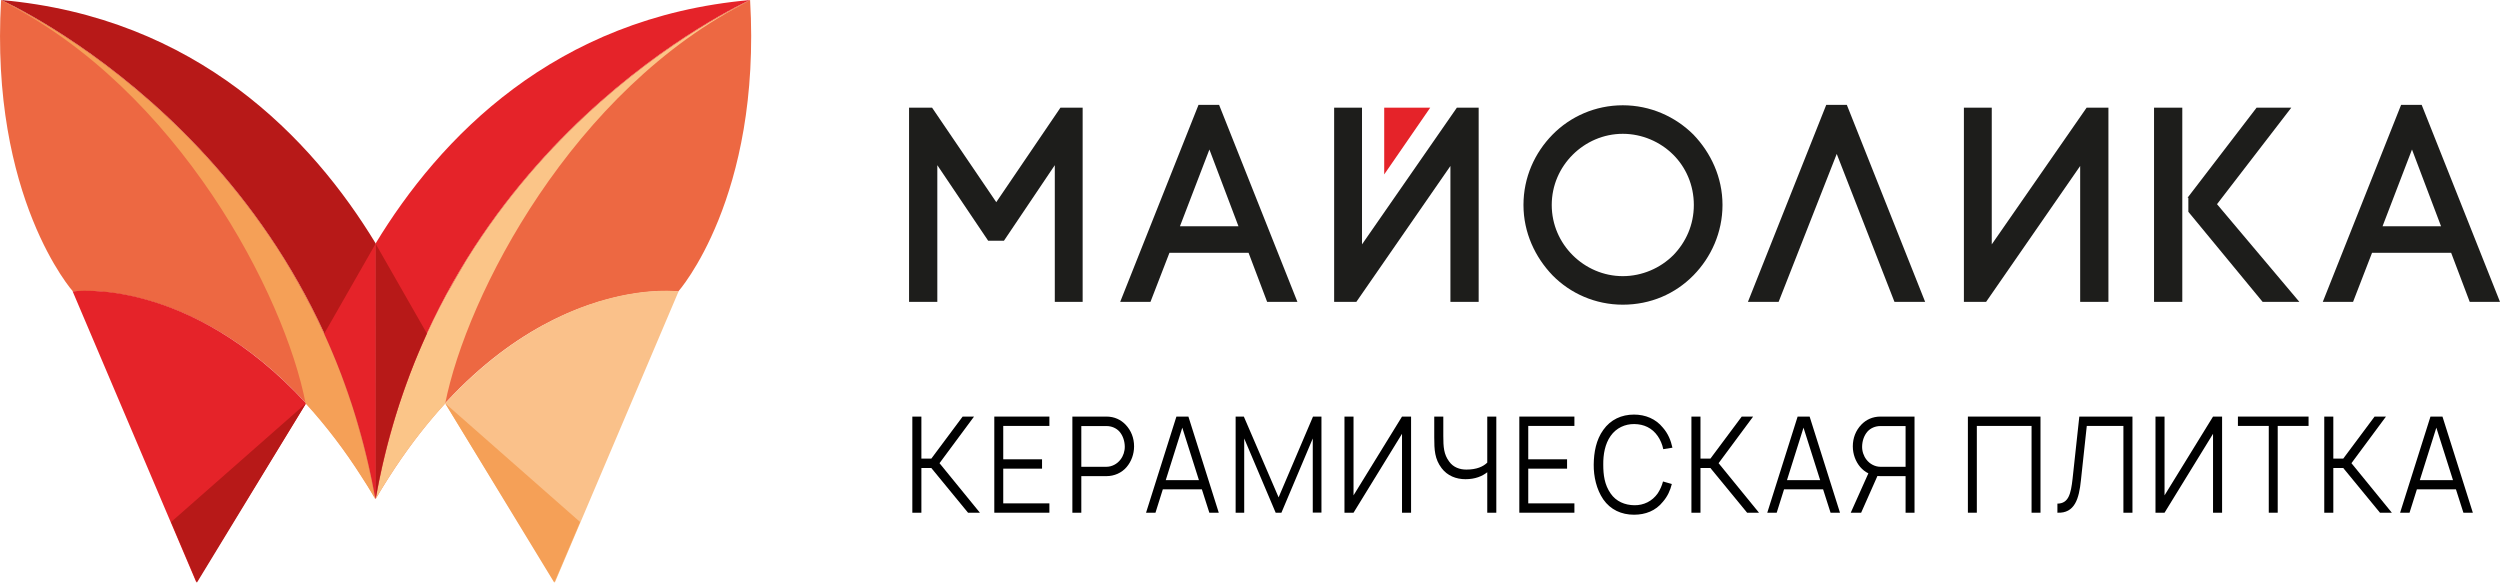 <svg width="236" height="55" viewBox="0 0 236 55" fill="none" xmlns="http://www.w3.org/2000/svg">
<path d="M88.483 28.497H85.815V10.165H87.988L94.047 19.084L100.106 10.165H102.202V28.497H99.573V15.593L94.771 22.728H93.285L88.483 15.593V28.497Z" fill="#1D1D1B"/>
<path d="M117.865 23.866H110.395L108.604 28.497H105.746L113.139 9.9H115.083L122.476 28.497H119.618L117.865 23.866ZM111.386 21.362H116.912L114.168 14.113L111.386 21.362Z" fill="#1D1D1B"/>
<path d="M136.919 28.497V15.669L128.039 28.497H125.943V10.165H128.573V23.069L137.528 10.165H139.586V28.497H136.919Z" fill="#1D1D1B"/>
<path d="M146.56 12.708C148.237 11 150.599 9.938 153.191 9.938C155.782 9.938 158.145 11 159.86 12.708C161.498 14.416 162.604 16.731 162.604 19.35C162.604 21.931 161.537 24.284 159.86 25.992C158.145 27.738 155.82 28.762 153.191 28.762C150.599 28.762 148.237 27.7 146.56 25.992C144.921 24.284 143.816 21.969 143.816 19.35C143.816 16.731 144.883 14.416 146.56 12.708ZM157.954 14.606C156.735 13.391 155.02 12.632 153.191 12.632C151.362 12.632 149.685 13.391 148.465 14.606C147.246 15.82 146.484 17.49 146.484 19.35C146.484 21.21 147.246 22.88 148.465 24.094C149.685 25.308 151.362 26.068 153.191 26.068C155.02 26.068 156.735 25.308 157.954 24.094C159.136 22.88 159.898 21.248 159.898 19.35C159.898 17.452 159.136 15.782 157.954 14.606Z" fill="#1D1D1B"/>
<path d="M167.901 28.497H165.004L172.397 9.9H174.341L181.734 28.497H178.838L173.388 14.53L167.901 28.497Z" fill="#1D1D1B"/>
<path d="M196.368 28.497V15.669L187.488 28.497H185.392V10.165H188.022V23.069L196.977 10.165H199.035V28.497H196.368Z" fill="#1D1D1B"/>
<path d="M206.009 10.165V28.497H203.341V10.165H206.009ZM206.504 18.667L213.021 10.165H216.298L209.286 19.274L217.06 28.497H213.592L206.581 19.995V18.667H206.504Z" fill="#1D1D1B"/>
<path d="M231.389 23.866H223.92L222.129 28.497H219.271L226.664 9.9H228.607L236 28.497H233.142L231.389 23.866ZM224.911 21.362H230.436L227.692 14.113L224.911 21.362Z" fill="#1D1D1B"/>
<path d="M130.669 16.466V10.165H135.013L130.669 16.466Z" fill="#E52329"/>
<path d="M92.503 48.4L88.689 43.724L91.948 39.325H90.874L87.915 43.295H86.979V39.325H86.124V48.4H86.979V44.178H87.915L91.382 48.4H92.503Z" fill="black"/>
<path d="M99.063 40.207V39.325H93.862V48.4H99.063V47.518H94.706V44.241H98.369V43.358H94.706V40.207H99.063Z" fill="black"/>
<path d="M106.248 40.081C105.809 39.627 105.208 39.325 104.445 39.325H101.232V48.4H102.076V44.947H104.445C105.185 44.947 105.89 44.644 106.363 44.077C106.791 43.573 107.057 42.879 107.057 42.136C107.057 41.342 106.779 40.636 106.248 40.081ZM105.774 43.384C105.45 43.812 104.942 44.064 104.456 44.064H102.076V40.22H104.456C104.93 40.22 105.381 40.409 105.682 40.749C106.005 41.127 106.167 41.632 106.179 42.136C106.19 42.59 106.04 43.043 105.774 43.384Z" fill="black"/>
<path d="M114.162 48.4H115.052L112.185 39.325H111.053L108.187 48.4H109.077L109.77 46.194H113.457L114.162 48.4ZM110.047 45.325L111.608 40.371L113.179 45.325H110.047Z" fill="black"/>
<path d="M124.745 39.325H123.948L120.7 46.951L117.418 39.325H116.644V48.4H117.453V41.392L120.423 48.4H120.966L123.925 41.392V48.387H124.745V39.325Z" fill="black"/>
<path d="M132.35 39.325L127.773 46.761V39.325H126.918V48.4H127.773L132.35 40.951V48.4H133.205V39.325H132.35Z" fill="black"/>
<path d="M140.397 39.325V43.673C140.016 44.039 139.415 44.329 138.421 44.329C137.82 44.329 137.196 44.127 136.803 43.573C136.294 42.892 136.248 42.199 136.248 41.153V39.325H135.393V41.279C135.393 42.489 135.439 43.333 136.086 44.19C136.629 44.909 137.45 45.236 138.34 45.236C139.276 45.236 139.923 44.947 140.397 44.581V48.4H141.252V39.325H140.397Z" fill="black"/>
<path d="M148.624 40.207V39.325H143.424V48.4H148.624V47.518H144.267V44.241H147.931V43.358H144.267V40.207H148.624Z" fill="black"/>
<path d="M156.988 45.451C156.884 45.854 156.711 46.232 156.491 46.572C155.971 47.316 155.162 47.707 154.284 47.694C153.383 47.682 152.562 47.341 152.042 46.585C151.464 45.753 151.348 44.833 151.348 43.862C151.337 42.892 151.51 41.909 152.042 41.153C152.573 40.396 153.406 40.018 154.284 40.031C155.174 40.044 155.948 40.384 156.491 41.165C156.734 41.518 156.919 41.947 157.012 42.401L157.878 42.262C157.728 41.569 157.462 40.926 156.977 40.371C156.307 39.539 155.324 39.136 154.249 39.136C153.082 39.136 152.042 39.602 151.348 40.586C150.678 41.518 150.458 42.69 150.447 43.862C150.435 44.972 150.701 46.194 151.348 47.14C152.03 48.123 153.07 48.589 154.249 48.589C155.324 48.589 156.295 48.224 156.977 47.367C157.416 46.862 157.67 46.295 157.821 45.69L156.988 45.451Z" fill="black"/>
<path d="M166.049 48.4L162.235 43.724L165.495 39.325H164.42L161.461 43.295H160.525V39.325H159.67V48.4H160.525V44.178H161.461L164.928 48.4H166.049Z" fill="black"/>
<path d="M172.805 48.4H173.695L170.829 39.325H169.696L166.83 48.4H167.72L168.414 46.194H172.1L172.805 48.4ZM168.691 45.325L170.251 40.371L171.823 45.325H168.691Z" fill="black"/>
<path d="M180.731 39.325H177.518C176.755 39.325 176.154 39.627 175.715 40.081C175.183 40.636 174.906 41.342 174.906 42.136C174.906 42.879 175.172 43.573 175.599 44.077C175.819 44.329 176.073 44.543 176.374 44.682L174.71 48.4H175.692L177.229 44.934C177.333 44.947 177.426 44.947 177.518 44.947H179.887V48.4H180.731V39.325ZM177.506 44.064C177.021 44.064 176.512 43.812 176.189 43.384C175.923 43.043 175.773 42.59 175.784 42.136C175.796 41.632 175.958 41.127 176.281 40.749C176.582 40.409 177.033 40.22 177.506 40.22H179.887V44.064H177.506Z" fill="black"/>
<path d="M192.623 39.325H185.769V48.4H186.613V40.207H191.779V48.4H192.623V39.325Z" fill="black"/>
<path d="M201.304 39.325H196.288L195.652 45.186C195.49 46.636 195.271 47.53 194.219 47.543V48.4C195.86 48.476 196.265 47.064 196.438 45.35L196.993 40.207H200.449V48.4H201.304V39.325Z" fill="black"/>
<path d="M208.91 39.325L204.333 46.761V39.325H203.478V48.4H204.333L208.91 40.951V48.4H209.765V39.325H208.91Z" fill="black"/>
<path d="M217.928 39.325H211.26V40.207H214.172V48.4H215.016V40.207H217.928V39.325Z" fill="black"/>
<path d="M225.79 48.4L221.976 43.724L225.235 39.325H224.16L221.201 43.295H220.265V39.325H219.41V48.4H220.265V44.178H221.201L224.669 48.4H225.79Z" fill="black"/>
<path d="M232.546 48.4H233.436L230.569 39.325H229.437L226.57 48.4H227.46L228.154 46.194H231.841L232.546 48.4ZM228.431 45.325L229.991 40.371L231.563 45.325H228.431Z" fill="black"/>
<g clip-path="url(#clip0)">
<path d="M70.81 0C70.81 0 41.479 12.985 35.46 47.092C48.117 25.451 64.02 27.527 64.02 27.527C64.02 27.527 71.89 18.698 70.81 0Z" fill="#ED6842"/>
<path d="M42.023 38.071L52.386 54.972L64.057 27.509C64.057 27.509 53.187 25.969 42.023 38.071Z" fill="#FAC18A"/>
<path d="M42.021 38.071L54.759 49.276L52.324 55L42.021 38.071Z" fill="#F5A057"/>
<path d="M70.81 0.046C70.606 0.136 55.589 6.866 44.902 23.189L44.557 23.723L44.218 24.26L43.884 24.799V24.814L43.556 25.356V25.374L43.234 25.92L43.222 25.941L42.904 26.49L42.891 26.516L42.579 27.07L42.563 27.098L42.222 27.668L42.204 27.699L41.904 28.261L41.886 28.294L41.591 28.859L41.57 28.898L41.282 29.465L41.261 29.506L40.975 30.076L40.955 30.119C40.861 30.311 40.769 30.503 40.678 30.697L40.655 30.743C40.563 30.936 40.472 31.131 40.382 31.326L40.359 31.374C40.27 31.569 40.18 31.765 40.092 31.962L40.069 32.011C39.98 32.208 39.893 32.405 39.808 32.604L39.785 32.658C39.698 32.856 39.613 33.056 39.529 33.258L39.506 33.31C39.422 33.511 39.338 33.713 39.254 33.915L39.231 33.969C39.147 34.173 39.065 34.378 38.984 34.585L38.964 34.637C38.883 34.844 38.802 35.051 38.721 35.26L38.703 35.309C38.623 35.52 38.547 35.731 38.474 35.943L38.456 35.992C38.378 36.204 38.301 36.418 38.227 36.633L38.211 36.68C38.134 36.897 38.058 37.115 37.982 37.334L37.968 37.375C37.893 37.596 37.817 37.818 37.739 38.042L37.728 38.078C37.653 38.304 37.577 38.532 37.499 38.761V38.789C37.426 39.02 37.354 39.253 37.284 39.487V39.508C37.212 39.748 37.141 39.988 37.071 40.229C36.416 42.485 35.881 44.783 35.469 47.11C35.469 47.11 35.901 46.309 36.789 44.957C38.352 42.503 40.105 40.209 42.026 38.099C44.032 27.889 54.079 8.398 70.815 0.039L70.81 0.046Z" fill="#FBC588"/>
<path d="M35.46 47.092C41.431 13.272 70.318 0.221 70.806 0.003C52.322 1.638 41.47 13.072 35.456 22.984V47.085L35.46 47.092Z" fill="#E52329"/>
<path d="M40.3 31.482L35.46 23.012C35.46 23.012 35.474 45.691 35.46 47.077C36.416 41.651 38.046 36.402 40.3 31.482Z" fill="#B71918"/>
<path d="M0.104 0C0.104 0 29.435 12.985 35.456 47.092C22.798 25.451 6.896 27.527 6.896 27.527C6.896 27.527 -0.977 18.698 0.104 0Z" fill="#ED6842"/>
<path d="M28.89 38.071L18.53 54.972L6.859 27.509C6.859 27.509 17.736 25.969 28.89 38.071Z" fill="#E52329"/>
<path d="M28.89 38.071L16.154 49.276L18.587 55L28.89 38.071Z" fill="#B71918"/>
<path d="M0.104 0.047C0.308 0.136 15.325 6.866 26.012 23.19L26.358 23.724L26.696 24.26L27.03 24.799V24.814L27.358 25.356V25.374L27.68 25.921L27.692 25.941L28.01 26.491L28.023 26.516L28.335 27.07L28.351 27.099L28.657 27.656L28.676 27.686L28.976 28.249L28.994 28.282L29.289 28.847L29.31 28.885L29.598 29.452L29.619 29.493L29.902 30.066L29.923 30.109L30.2 30.687L30.223 30.733C30.314 30.926 30.405 31.121 30.495 31.316L30.518 31.364C30.608 31.559 30.697 31.756 30.786 31.952L30.808 32.001C30.897 32.198 30.984 32.395 31.069 32.594L31.092 32.648C31.179 32.846 31.265 33.047 31.349 33.248L31.372 33.3C31.455 33.502 31.539 33.703 31.623 33.905L31.646 33.959C31.73 34.163 31.812 34.368 31.893 34.575L31.914 34.627C31.995 34.834 32.076 35.042 32.157 35.25L32.175 35.299C32.254 35.51 32.33 35.721 32.404 35.933L32.422 35.982C32.5 36.194 32.576 36.408 32.651 36.623L32.667 36.67C32.743 36.887 32.819 37.105 32.896 37.324L32.909 37.365C32.984 37.586 33.06 37.808 33.138 38.032L33.15 38.069C33.224 38.294 33.301 38.522 33.379 38.751V38.779C33.452 39.01 33.523 39.243 33.594 39.478V39.498C33.665 39.738 33.736 39.978 33.806 40.219C34.462 42.475 34.997 44.773 35.408 47.1C35.408 47.1 34.976 46.3 34.088 44.947C32.525 42.493 30.773 40.199 28.852 38.089C26.891 27.897 16.84 8.406 0.104 0.047Z" fill="#F5A057"/>
<path d="M35.456 47.092C29.486 13.272 0.598 0.221 0.115 0.003C18.599 1.638 29.451 13.072 35.466 22.984V47.085L35.456 47.092Z" fill="#B71918"/>
<path d="M30.613 31.482L35.453 23.012C35.453 23.012 35.439 45.691 35.453 47.077C34.497 41.651 32.867 36.402 30.613 31.482Z" fill="#E52329"/>
</g>
<defs>
<clipPath id="clip0">
<rect width="70.911" height="55" fill="white"/>
</clipPath>
</defs>
</svg>
